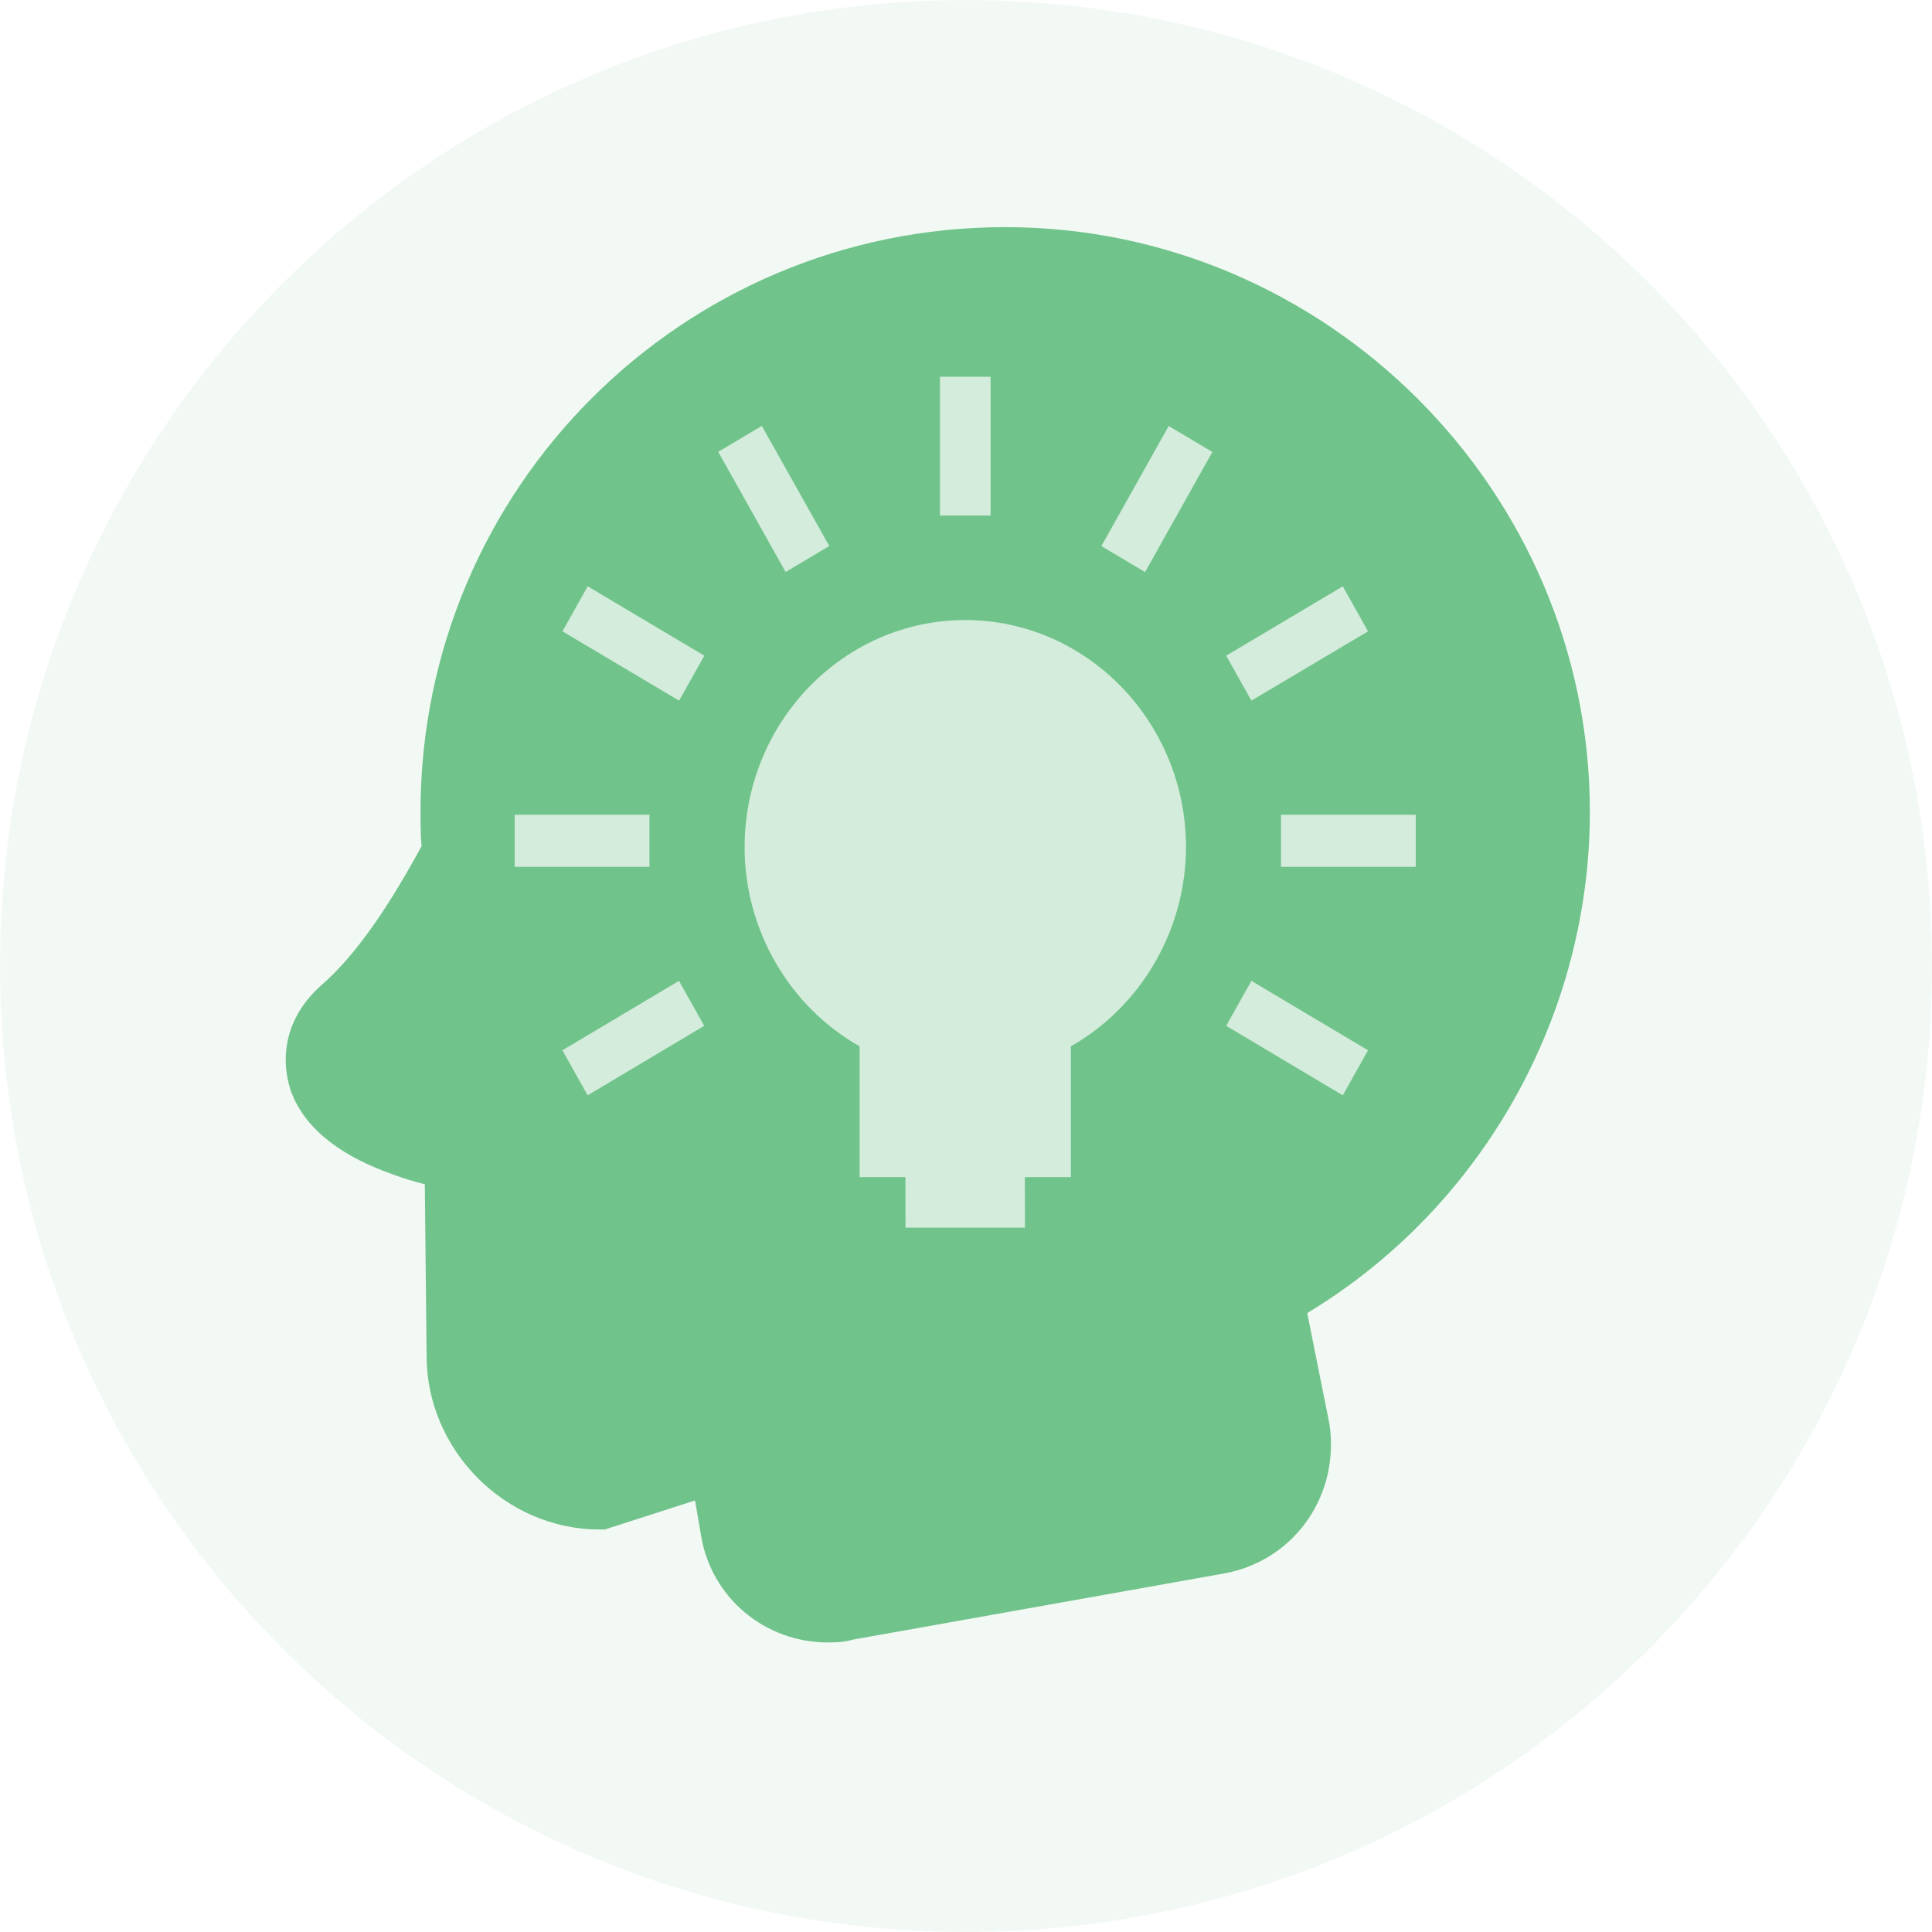 <svg width="32" height="32" viewBox="0 0 32 32" fill="none" xmlns="http://www.w3.org/2000/svg">
<g opacity="0.3">
<path opacity="0.3" d="M16 32C24.837 32 32 24.837 32 16C32 7.163 24.837 0 16 0C7.163 0 0 7.163 0 16C0 24.837 7.163 32 16 32Z" fill="#70C38A"/>
</g>
<path d="M16.649 4.262C11.573 4.262 7.465 8.37 7.465 13.446C7.465 13.68 7.465 13.913 7.499 14.114C7.065 14.915 6.431 16.017 5.662 16.685C5.095 17.186 5.228 17.721 5.295 17.921C5.461 18.355 5.929 18.722 6.697 18.989C6.964 19.09 7.264 19.156 7.532 19.223L7.566 22.462C7.566 23.731 8.634 24.834 9.937 24.834L11.907 24.2L12.108 25.369C12.241 26.137 12.909 26.704 13.711 26.704C13.812 26.704 13.912 26.704 14.011 26.67L20.19 25.569C21.091 25.402 21.659 24.567 21.526 23.666L21.091 21.495C23.997 19.892 25.833 16.786 25.833 13.446C25.833 8.404 21.693 4.262 16.649 4.262L16.649 4.262Z" fill="#70C38A" stroke="#70C38A"/>
<path fill-rule="evenodd" clip-rule="evenodd" d="M8.525 14.358V13.495H10.757V14.358H8.525Z" fill="#D3ECDB"/>
<path fill-rule="evenodd" clip-rule="evenodd" d="M9.733 18.142L9.315 17.396L11.246 16.246L11.664 16.991L9.733 18.142Z" fill="#D3ECDB"/>
<path fill-rule="evenodd" clip-rule="evenodd" d="M11.248 11.605L9.316 10.457L9.734 9.711L11.666 10.86L11.248 11.605Z" fill="#D3ECDB"/>
<path fill-rule="evenodd" clip-rule="evenodd" d="M22.241 9.711L22.659 10.457L20.727 11.605L20.309 10.86L22.241 9.711Z" fill="#D3ECDB"/>
<path fill-rule="evenodd" clip-rule="evenodd" d="M15.569 6.24H16.407V8.539H15.569V6.24Z" fill="#D3ECDB"/>
<path fill-rule="evenodd" clip-rule="evenodd" d="M12.618 7.054L13.736 9.044L13.012 9.474L11.896 7.484L12.618 7.054Z" fill="#D3ECDB"/>
<path fill-rule="evenodd" clip-rule="evenodd" d="M17.737 17.33V19.497H16.975L16.977 20.334H14.998L14.996 19.497H14.238V17.33C13.074 16.674 12.333 15.403 12.333 14.033C12.333 11.96 13.974 10.27 15.987 10.27C18.003 10.27 19.644 11.96 19.644 14.033C19.642 15.401 18.899 16.672 17.737 17.33H17.737Z" fill="#D3ECDB"/>
<path fill-rule="evenodd" clip-rule="evenodd" d="M18.966 9.476L18.242 9.045L19.357 7.056L20.081 7.486L18.966 9.476Z" fill="#D3ECDB"/>
<path fill-rule="evenodd" clip-rule="evenodd" d="M22.241 18.142L20.309 16.991L20.727 16.246L22.659 17.396L22.241 18.142Z" fill="#D3ECDB"/>
<path fill-rule="evenodd" clip-rule="evenodd" d="M23.449 14.358H21.217V13.495H23.449V14.358Z" fill="#D3ECDB"/>
</svg>
